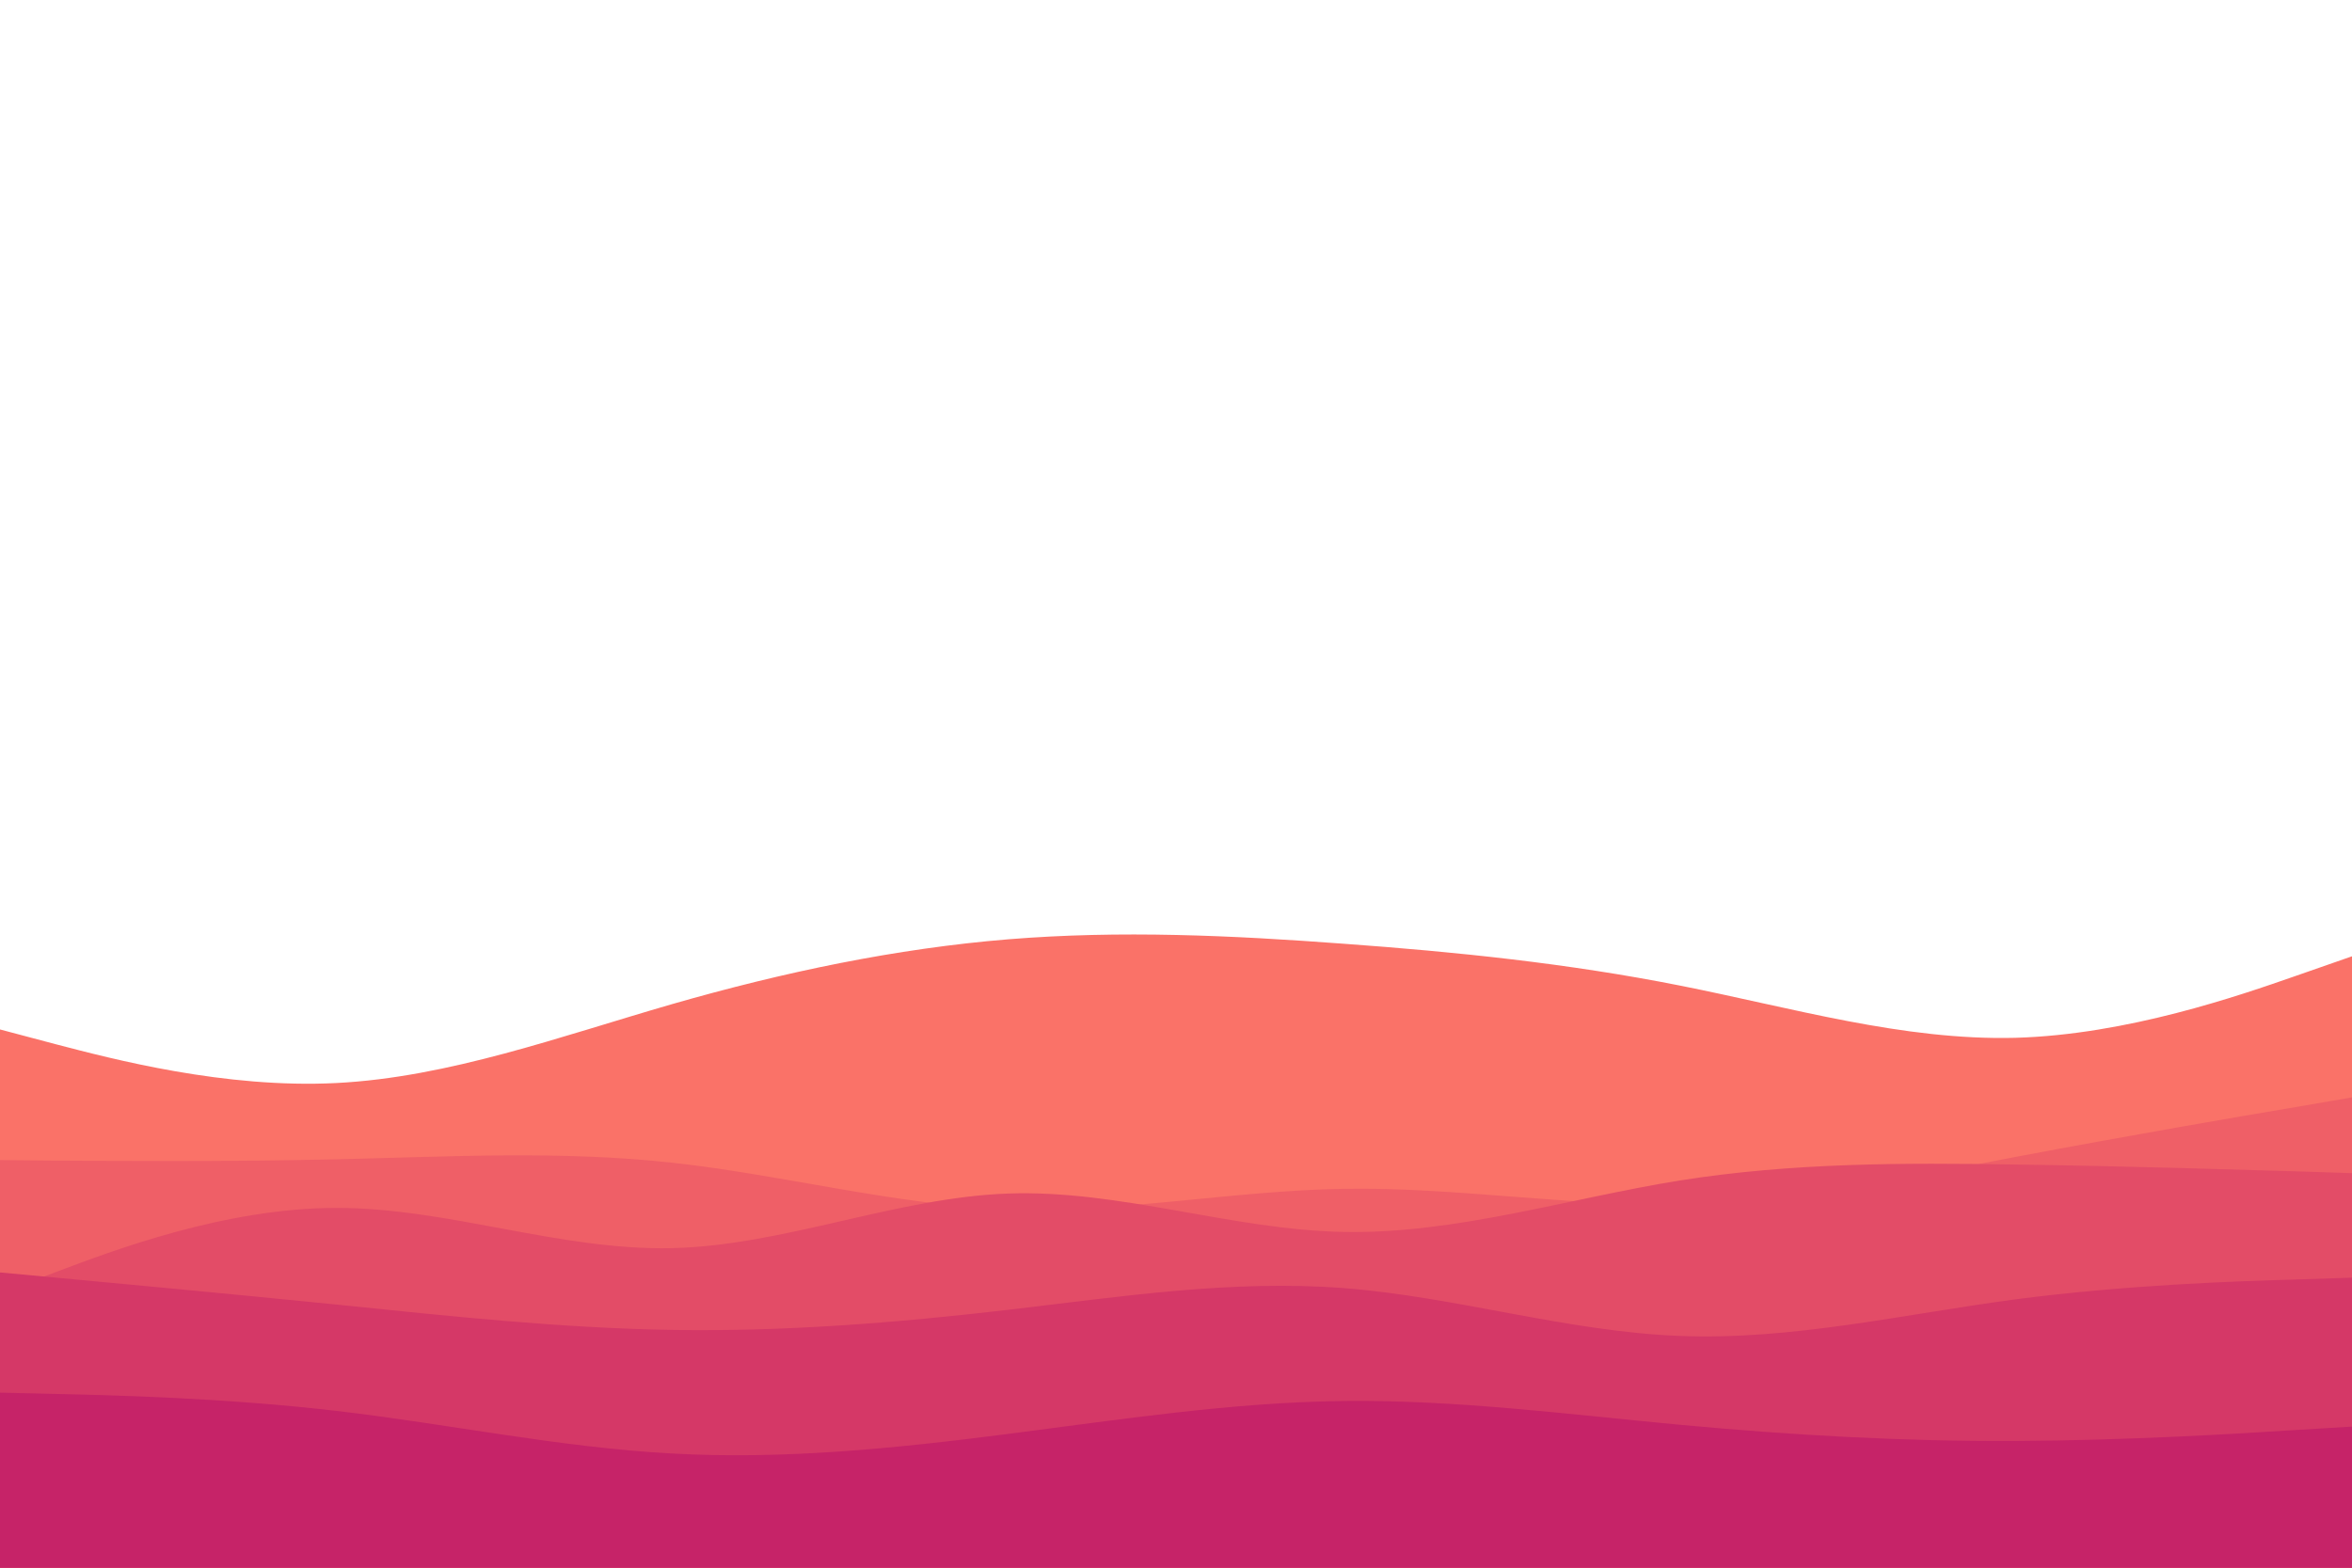 <svg id="visual" viewBox="0 0 900 600" width="900" height="600" xmlns="http://www.w3.org/2000/svg" xmlns:xlink="http://www.w3.org/1999/xlink" version="1.1"><path d="M0 394L21.5 399.7C43 405.3 86 416.7 128.8 414.5C171.7 412.3 214.3 396.7 257.2 384.3C300 372 343 363 385.8 359.5C428.7 356 471.3 358 514.2 361.2C557 364.3 600 368.7 642.8 377.2C685.7 385.7 728.3 398.3 771.2 397.2C814 396 857 381 878.5 373.5L900 366L900 601L878.5 601C857 601 814 601 771.2 601C728.3 601 685.7 601 642.8 601C600 601 557 601 514.2 601C471.3 601 428.7 601 385.8 601C343 601 300 601 257.2 601C214.3 601 171.7 601 128.8 601C86 601 43 601 21.5 601L0 601Z" fill="#fa7268"></path><path d="M0 444L21.5 444.2C43 444.3 86 444.7 128.8 443.7C171.7 442.7 214.3 440.3 257.2 445C300 449.7 343 461.3 385.8 462.8C428.7 464.3 471.3 455.7 514.2 455C557 454.3 600 461.7 642.8 460.8C685.7 460 728.3 451 771.2 442.8C814 434.7 857 427.3 878.5 423.7L900 420L900 601L878.5 601C857 601 814 601 771.2 601C728.3 601 685.7 601 642.8 601C600 601 557 601 514.2 601C471.3 601 428.7 601 385.8 601C343 601 300 601 257.2 601C214.3 601 171.7 601 128.8 601C86 601 43 601 21.5 601L0 601Z" fill="#ef5f67"></path><path d="M0 495L21.5 486.8C43 478.7 86 462.3 128.8 462.3C171.7 462.3 214.3 478.7 257.2 477.7C300 476.7 343 458.3 385.8 456.8C428.7 455.3 471.3 470.7 514.2 471.5C557 472.3 600 458.7 642.8 451.8C685.7 445 728.3 445 771.2 445.7C814 446.3 857 447.7 878.5 448.3L900 449L900 601L878.5 601C857 601 814 601 771.2 601C728.3 601 685.7 601 642.8 601C600 601 557 601 514.2 601C471.3 601 428.7 601 385.8 601C343 601 300 601 257.2 601C214.3 601 171.7 601 128.8 601C86 601 43 601 21.5 601L0 601Z" fill="#e34c67"></path><path d="M0 487L21.5 489C43 491 86 495 128.8 499.3C171.7 503.7 214.3 508.3 257.2 509C300 509.7 343 506.3 385.8 501.3C428.7 496.3 471.3 489.7 514.2 493C557 496.3 600 509.7 642.8 511.3C685.7 513 728.3 503 771.2 497.3C814 491.7 857 490.3 878.5 489.7L900 489L900 601L878.5 601C857 601 814 601 771.2 601C728.3 601 685.7 601 642.8 601C600 601 557 601 514.2 601C471.3 601 428.7 601 385.8 601C343 601 300 601 257.2 601C214.3 601 171.7 601 128.8 601C86 601 43 601 21.5 601L0 601Z" fill="#d53867"></path><path d="M0 533L21.5 533.5C43 534 86 535 128.8 540C171.7 545 214.3 554 257.2 556.3C300 558.7 343 554.3 385.8 548.8C428.7 543.3 471.3 536.7 514.2 536.2C557 535.7 600 541.3 642.8 545.3C685.7 549.3 728.3 551.7 771.2 551.5C814 551.3 857 548.7 878.5 547.3L900 546L900 601L878.5 601C857 601 814 601 771.2 601C728.3 601 685.7 601 642.8 601C600 601 557 601 514.2 601C471.3 601 428.7 601 385.8 601C343 601 300 601 257.2 601C214.3 601 171.7 601 128.8 601C86 601 43 601 21.5 601L0 601Z" fill="#c62368"></path></svg>